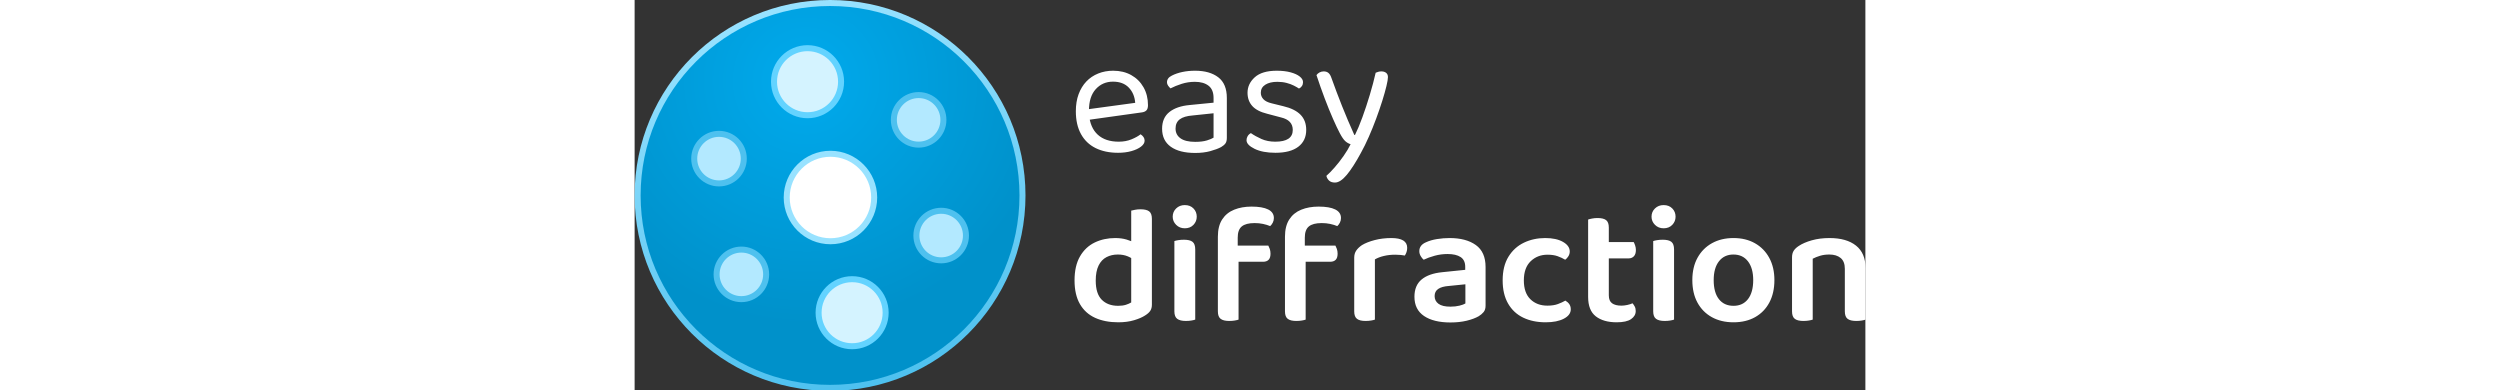 <?xml version="1.0" encoding="utf-8"?>
<svg viewBox="0 0 205 65" xmlns="http://www.w3.org/2000/svg" xmlns:bx="https://boxy-svg.com" height="32px">
  <rect x="0" y="0" width="205" height="65" fill="#333333" stroke="none"/>
  <defs>
    <radialGradient id="gradient-1" gradientUnits="userSpaceOnUse" cx="152.286" cy="126.898" r="330" gradientTransform="matrix(0.638, -1.092, 1.097, 0.642, 52.656, 215.402)">
      <stop offset="0" style="stop-color: rgb(0, 170, 237);"/>
      <stop offset="1" style="stop-color: rgb(0, 145, 202);"/>
    </radialGradient>
    <linearGradient id="gradient-0" gradientUnits="userSpaceOnUse" x1="330" y1="0" x2="330" y2="660" gradientTransform="matrix(0.981, -0.195, 0.196, 0.983, -58.734, 67.666)">
      <stop offset="0" style="stop-color: rgb(152, 226, 255);"/>
      <stop offset="1" style="stop-color: rgb(78, 193, 239);"/>
    </linearGradient>
    <bx:grid x="0" y="0" width="190" height="80"/>
  </defs>
  <g transform="matrix(0.342, 0, 0, 0.342, -0.561, 0.223)">
    <g transform="matrix(0.284, 0, 0, 0.284, 3.123, 1.671)">
      <title>Logo</title>
      <circle style="fill: url(&quot;#gradient-1&quot;); stroke: url(&quot;#gradient-0&quot;); paint-order: fill; stroke-width: 10.312px;" cx="329.929" cy="326.968" r="330">
        <title>Main circle</title>
      </circle>
      <g transform="matrix(1, 0, 0, 1, 76.244, 77.183)">
        <title>Inner circles</title>
        <circle style="fill: rgb(255, 255, 255); stroke: rgb(152, 226, 255); paint-order: fill; stroke-width: 10.312px;" cx="254.358" cy="253.337" r="75"/>
        <circle style="fill: rgb(212, 243, 255); stroke: rgb(99, 211, 255); paint-order: fill; stroke-width: 10.312px;" cx="215.084" cy="54.739" r="57.5"/>
        <circle style="stroke: rgb(78, 193, 239); fill: rgb(179, 233, 255); paint-order: fill; stroke-width: 10.312px;" cx="63.26" cy="186.66" r="42.5"/>
        <circle style="stroke: rgb(78, 193, 239); fill: rgb(179, 233, 255); paint-order: fill; stroke-width: 10.312px;" cx="405.584" cy="120.172" r="42.5"/>
        <circle style="stroke: rgb(78, 193, 239); fill: rgb(179, 233, 255); paint-order: fill; stroke-width: 10.312px;" cx="444.253" cy="318.582" r="42.5"/>
        <circle style="stroke: rgb(78, 193, 239); fill: rgb(179, 233, 255); paint-order: fill; stroke-width: 10.312px;" cx="101.614" cy="385.13" r="42.5"/>
        <circle style="fill: rgb(212, 243, 255); stroke: rgb(99, 211, 255); paint-order: fill; stroke-width: 10.312px;" cx="291.529" cy="450.894" r="57.5"/>
      </g>
    </g>
    <g transform="matrix(1, 0, 0, 1, -3.849, -4.564)" style="">
      <title>Text</title>
      <path d="M 224.881 62.515 L 224.553 57.355 L 249.287 53.997 Q 248.959 49.493 246.175 46.585 Q 243.39 43.678 238.476 43.678 Q 233.398 43.678 230.081 47.323 Q 226.764 50.967 226.764 57.765 L 226.764 59.567 Q 227.338 66.119 231.064 69.517 Q 234.791 72.916 241.261 72.916 Q 244.7 72.916 247.485 71.77 Q 250.27 70.623 251.908 69.313 Q 252.809 69.886 253.341 70.664 Q 253.873 71.442 253.873 72.425 Q 253.873 73.981 252.112 75.332 Q 250.352 76.684 247.444 77.503 Q 244.537 78.322 240.933 78.322 Q 234.627 78.322 229.999 76.029 Q 225.372 73.735 222.874 69.19 Q 220.376 64.644 220.376 58.092 Q 220.376 53.424 221.727 49.78 Q 223.079 46.135 225.495 43.596 Q 227.911 41.057 231.269 39.706 Q 234.627 38.355 238.558 38.355 Q 243.554 38.355 247.362 40.484 Q 251.171 42.613 253.341 46.422 Q 255.511 50.23 255.511 55.144 Q 255.511 56.946 254.692 57.724 Q 253.873 58.502 252.399 58.666 Z M 278.521 72.998 Q 281.961 72.998 284.213 72.302 Q 286.465 71.606 287.448 70.951 L 287.448 59.075 L 277.292 60.14 Q 273.034 60.468 270.986 62.024 Q 268.939 63.58 268.939 66.528 Q 268.939 69.558 271.355 71.278 Q 273.771 72.998 278.521 72.998 Z M 278.439 38.355 Q 285.564 38.355 289.741 41.549 Q 293.918 44.743 293.918 51.622 L 293.918 71.033 Q 293.918 72.834 293.222 73.776 Q 292.526 74.718 291.134 75.537 Q 289.168 76.602 285.892 77.503 Q 282.616 78.404 278.521 78.404 Q 270.822 78.404 266.605 75.373 Q 262.387 72.343 262.387 66.61 Q 262.387 61.287 265.949 58.461 Q 269.512 55.635 275.818 55.062 L 287.448 53.916 L 287.448 51.622 Q 287.448 47.527 284.991 45.644 Q 282.534 43.76 278.357 43.76 Q 274.999 43.76 271.928 44.743 Q 268.857 45.726 266.482 46.954 Q 265.826 46.381 265.294 45.603 Q 264.762 44.825 264.762 44.006 Q 264.762 41.876 267.137 40.73 Q 269.348 39.583 272.256 38.969 Q 275.163 38.355 278.439 38.355 Z M 332.576 67.183 Q 332.576 72.425 328.727 75.373 Q 324.877 78.322 317.588 78.322 Q 311.364 78.322 307.433 76.397 Q 303.502 74.472 303.502 72.179 Q 303.502 71.196 304.034 70.255 Q 304.566 69.313 305.631 68.739 Q 307.842 70.296 310.791 71.606 Q 313.739 72.916 317.506 72.916 Q 326.024 72.916 326.024 67.183 Q 326.024 64.808 324.591 63.293 Q 323.158 61.778 320.373 61.123 L 313.575 59.321 Q 308.579 58.092 306.286 55.513 Q 303.993 52.933 303.993 49.083 Q 303.993 44.743 307.515 41.549 Q 311.036 38.355 318.244 38.355 Q 322.093 38.355 324.959 39.133 Q 327.826 39.911 329.423 41.18 Q 331.02 42.45 331.02 43.924 Q 331.02 44.988 330.488 45.807 Q 329.955 46.626 329.054 47.036 Q 328.072 46.381 326.556 45.603 Q 325.041 44.825 322.994 44.292 Q 320.946 43.76 318.489 43.76 Q 314.886 43.76 312.674 45.152 Q 310.463 46.545 310.463 49.083 Q 310.463 50.885 311.733 52.237 Q 313.002 53.588 315.787 54.243 L 321.438 55.635 Q 327.007 56.946 329.791 59.771 Q 332.576 62.597 332.576 67.183 Z M 348.956 68.821 Q 347.564 66.201 345.599 61.737 Q 343.633 57.273 341.544 51.745 Q 339.456 46.217 337.572 40.484 Q 338.146 39.665 339.087 39.174 Q 340.029 38.682 341.094 38.682 Q 342.486 38.682 343.387 39.419 Q 344.288 40.156 344.861 41.876 Q 347.318 48.756 350.021 55.554 Q 352.724 62.351 356 69.64 L 356.327 69.64 Q 358.047 66.201 359.931 61.041 Q 361.815 55.881 363.535 50.148 Q 365.255 44.415 366.401 39.337 Q 366.974 39.092 367.671 38.887 Q 368.367 38.682 369.186 38.682 Q 370.578 38.682 371.479 39.378 Q 372.38 40.074 372.38 41.467 Q 372.38 42.777 371.643 45.848 Q 370.906 48.92 369.636 52.974 Q 368.367 57.028 366.688 61.573 Q 365.009 66.119 363.084 70.5 Q 361.16 74.882 359.194 78.404 Q 355.427 85.365 352.314 89.092 Q 349.202 92.818 346.581 92.818 Q 344.698 92.818 343.674 91.835 Q 342.65 90.852 342.404 89.542 Q 344.206 87.986 346.458 85.406 Q 348.711 82.826 350.799 79.837 Q 352.888 76.848 354.198 74.145 Q 352.806 73.735 351.618 72.671 Q 350.431 71.606 348.956 68.821 Z" style="line-height: 191.825px; text-wrap-mode: nowrap; fill: rgb(255, 255, 255);">
        <title>easy</title>
      </path>
      <path d="M 247.344 151.213 L 247.344 125.497 L 257.418 125.497 L 257.418 152.278 Q 257.418 154.08 256.64 155.267 Q 255.862 156.455 254.142 157.52 Q 252.176 158.83 248.778 159.854 Q 245.379 160.878 241.038 160.878 Q 234.568 160.878 229.777 158.707 Q 224.986 156.537 222.365 151.991 Q 219.744 147.446 219.744 140.485 Q 219.744 133.359 222.406 128.773 Q 225.068 124.186 229.572 122.016 Q 234.077 119.846 239.564 119.846 Q 242.594 119.846 245.092 120.583 Q 247.59 121.32 249.146 122.303 L 249.146 130.902 Q 247.836 129.674 245.706 128.773 Q 243.577 127.872 240.792 127.872 Q 237.762 127.872 235.305 129.141 Q 232.848 130.411 231.456 133.236 Q 230.063 136.062 230.063 140.566 Q 230.063 146.955 233.012 149.903 Q 235.96 152.851 240.956 152.851 Q 243.167 152.851 244.724 152.36 Q 246.28 151.869 247.344 151.213 Z M 257.418 127.544 L 247.344 127.626 L 247.344 106.496 Q 247.918 106.332 249.187 106.087 Q 250.457 105.841 251.849 105.841 Q 254.797 105.841 256.108 106.865 Q 257.418 107.888 257.418 110.509 Z M 267.549 109.444 Q 267.549 107.069 269.228 105.431 Q 270.907 103.793 273.446 103.793 Q 276.067 103.793 277.664 105.431 Q 279.261 107.069 279.261 109.444 Q 279.261 111.738 277.664 113.417 Q 276.067 115.096 273.446 115.096 Q 270.907 115.096 269.228 113.417 Q 267.549 111.738 267.549 109.444 Z M 268.368 138.109 L 278.524 138.109 L 278.524 159.567 Q 277.868 159.813 276.64 160.018 Q 275.411 160.222 273.937 160.222 Q 271.153 160.222 269.76 159.199 Q 268.368 158.175 268.368 155.554 Z M 278.524 143.269 L 268.368 143.269 L 268.368 121.32 Q 269.023 121.074 270.293 120.869 Q 271.562 120.665 273.036 120.665 Q 275.903 120.665 277.213 121.688 Q 278.524 122.712 278.524 125.415 Z M 297.66 131.394 L 297.66 123.531 L 314.122 123.531 Q 314.449 124.105 314.818 125.128 Q 315.186 126.152 315.186 127.462 Q 315.186 129.51 314.244 130.452 Q 313.303 131.394 311.583 131.394 Z M 299.216 119.6 L 299.216 130.165 L 289.552 130.165 L 289.552 119.191 Q 289.552 114.031 291.64 110.796 Q 293.728 107.561 297.455 106.046 Q 301.181 104.53 305.932 104.53 Q 311.255 104.53 314.04 105.923 Q 316.824 107.315 316.824 110.1 Q 316.824 111.328 316.292 112.352 Q 315.76 113.376 315.022 114.031 Q 313.466 113.376 311.542 112.966 Q 309.617 112.557 307.488 112.557 Q 303.147 112.557 301.181 114.195 Q 299.216 115.833 299.216 119.6 Z M 289.552 127.299 L 299.625 127.299 L 299.625 159.567 Q 298.97 159.813 297.742 160.018 Q 296.513 160.222 295.039 160.222 Q 292.254 160.222 290.903 159.199 Q 289.552 158.175 289.552 155.554 Z M 330.338 131.394 L 330.338 123.531 L 346.8 123.531 Q 347.127 124.105 347.496 125.128 Q 347.864 126.152 347.864 127.462 Q 347.864 129.51 346.922 130.452 Q 345.981 131.394 344.261 131.394 Z M 331.894 119.6 L 331.894 130.165 L 322.23 130.165 L 322.23 119.191 Q 322.23 114.031 324.318 110.796 Q 326.407 107.561 330.133 106.046 Q 333.859 104.53 338.61 104.53 Q 343.933 104.53 346.718 105.923 Q 349.502 107.315 349.502 110.1 Q 349.502 111.328 348.97 112.352 Q 348.438 113.376 347.701 114.031 Q 346.144 113.376 344.22 112.966 Q 342.295 112.557 340.166 112.557 Q 335.825 112.557 333.859 114.195 Q 331.894 115.833 331.894 119.6 Z M 322.23 127.299 L 332.303 127.299 L 332.303 159.567 Q 331.648 159.813 330.42 160.018 Q 329.191 160.222 327.717 160.222 Q 324.932 160.222 323.581 159.199 Q 322.23 158.175 322.23 155.554 Z M 366.028 130.247 L 366.028 141.467 L 355.955 141.467 L 355.955 129.428 Q 355.955 127.381 356.937 125.947 Q 357.92 124.514 359.722 123.286 Q 362.179 121.811 365.946 120.829 Q 369.714 119.846 374.055 119.846 Q 381.753 119.846 381.753 124.596 Q 381.753 125.743 381.426 126.684 Q 381.098 127.626 380.607 128.363 Q 379.788 128.2 378.559 128.077 Q 377.331 127.954 375.938 127.954 Q 372.99 127.954 370.41 128.568 Q 367.83 129.182 366.028 130.247 Z M 355.955 138.109 L 366.028 138.601 L 366.028 159.567 Q 365.373 159.813 364.145 160.018 Q 362.916 160.222 361.442 160.222 Q 358.657 160.222 357.306 159.199 Q 355.955 158.175 355.955 155.554 Z M 402.808 153.261 Q 405.265 153.261 407.231 152.77 Q 409.197 152.278 410.098 151.705 L 410.098 142.368 L 401.989 143.187 Q 398.632 143.433 396.871 144.62 Q 395.11 145.808 395.11 148.101 Q 395.11 150.476 396.994 151.869 Q 398.877 153.261 402.808 153.261 Z M 402.399 119.846 Q 410.425 119.846 415.175 123.245 Q 419.926 126.643 419.926 133.933 L 419.926 152.77 Q 419.926 154.735 418.984 155.882 Q 418.042 157.028 416.568 157.929 Q 414.274 159.24 410.753 160.1 Q 407.231 160.96 402.808 160.96 Q 394.618 160.96 389.95 157.806 Q 385.282 154.653 385.282 148.429 Q 385.282 142.942 388.763 140.034 Q 392.243 137.127 398.877 136.471 L 410.016 135.325 L 410.016 133.851 Q 410.016 130.575 407.763 129.1 Q 405.511 127.626 401.416 127.626 Q 398.222 127.626 395.192 128.445 Q 392.161 129.264 389.786 130.411 Q 388.967 129.756 388.312 128.609 Q 387.657 127.462 387.657 126.234 Q 387.657 123.286 390.933 121.893 Q 393.226 120.829 396.297 120.337 Q 399.369 119.846 402.399 119.846 Z M 450.115 127.954 Q 445.201 127.954 441.884 131.148 Q 438.567 134.342 438.567 140.485 Q 438.567 146.545 441.761 149.657 Q 444.955 152.77 450.033 152.77 Q 453.063 152.77 455.152 151.991 Q 457.24 151.213 458.796 150.313 Q 460.025 151.05 460.721 152.073 Q 461.417 153.097 461.417 154.571 Q 461.417 157.356 458.059 159.117 Q 454.701 160.878 449.214 160.878 Q 442.989 160.878 438.28 158.625 Q 433.571 156.373 430.909 151.787 Q 428.247 147.2 428.247 140.485 Q 428.247 133.523 431.073 128.937 Q 433.899 124.35 438.608 122.098 Q 443.317 119.846 448.968 119.846 Q 454.374 119.846 457.65 121.729 Q 460.926 123.613 460.926 126.398 Q 460.926 127.626 460.27 128.691 Q 459.615 129.756 458.714 130.411 Q 457.076 129.428 455.029 128.691 Q 452.981 127.954 450.115 127.954 Z M 469.875 138.109 L 479.949 138.109 L 479.949 147.774 Q 479.949 150.476 481.546 151.623 Q 483.143 152.77 486.091 152.77 Q 487.402 152.77 488.917 152.442 Q 490.432 152.114 491.497 151.623 Q 492.07 152.278 492.562 153.179 Q 493.053 154.08 493.053 155.39 Q 493.053 157.765 490.801 159.322 Q 488.548 160.878 483.798 160.878 Q 477.328 160.878 473.602 157.97 Q 469.875 155.063 469.875 148.511 Z M 476.018 129.756 L 476.018 121.811 L 492.07 121.811 Q 492.398 122.385 492.766 123.449 Q 493.135 124.514 493.135 125.661 Q 493.135 127.708 492.152 128.732 Q 491.169 129.756 489.613 129.756 Z M 479.949 140.321 L 469.875 140.321 L 469.875 110.837 Q 470.53 110.591 471.8 110.345 Q 473.069 110.1 474.462 110.1 Q 477.328 110.1 478.639 111.123 Q 479.949 112.147 479.949 114.768 Z M 500.749 109.444 Q 500.749 107.069 502.428 105.431 Q 504.106 103.793 506.645 103.793 Q 509.266 103.793 510.863 105.431 Q 512.46 107.069 512.46 109.444 Q 512.46 111.738 510.863 113.417 Q 509.266 115.096 506.645 115.096 Q 504.106 115.096 502.428 113.417 Q 500.749 111.738 500.749 109.444 Z M 501.568 138.109 L 511.723 138.109 L 511.723 159.567 Q 511.068 159.813 509.839 160.018 Q 508.611 160.222 507.137 160.222 Q 504.352 160.222 502.96 159.199 Q 501.568 158.175 501.568 155.554 Z M 511.723 143.269 L 501.568 143.269 L 501.568 121.32 Q 502.223 121.074 503.492 120.869 Q 504.762 120.665 506.236 120.665 Q 509.102 120.665 510.413 121.688 Q 511.723 122.712 511.723 125.415 Z M 560.593 140.321 Q 560.593 146.627 558.138 151.237 Q 555.683 155.848 551.212 158.363 Q 546.74 160.878 540.691 160.878 Q 534.646 160.878 530.134 158.38 Q 525.621 155.882 523.123 151.295 Q 520.625 146.709 520.625 140.321 Q 520.625 134.011 523.164 129.426 Q 525.703 124.842 530.208 122.344 Q 534.712 119.846 540.678 119.846 Q 546.644 119.846 551.118 122.375 Q 555.592 124.905 558.092 129.501 Q 560.593 134.096 560.593 140.321 Z M 540.638 127.872 Q 536.186 127.872 533.607 131.148 Q 531.027 134.424 531.027 140.321 Q 531.027 146.381 533.575 149.616 Q 536.124 152.851 540.691 152.851 Q 545.195 152.851 547.734 149.575 Q 550.273 146.299 550.273 140.321 Q 550.273 134.506 547.715 131.189 Q 545.157 127.872 540.638 127.872 Z M 604.969 134.424 L 604.969 142.368 L 594.895 142.368 L 594.895 134.833 Q 594.895 131.23 592.848 129.551 Q 590.8 127.872 587.361 127.872 Q 584.822 127.872 582.815 128.486 Q 580.809 129.1 579.253 129.919 L 579.253 142.368 L 569.179 142.368 L 569.179 129.264 Q 569.179 127.299 569.998 126.029 Q 570.817 124.76 572.455 123.695 Q 574.912 122.057 578.802 120.951 Q 582.692 119.846 587.443 119.846 Q 595.714 119.846 600.342 123.531 Q 604.969 127.217 604.969 134.424 Z M 569.179 138.355 L 579.253 138.355 L 579.253 159.567 Q 578.597 159.813 577.369 160.018 Q 576.14 160.222 574.666 160.222 Q 571.882 160.222 570.53 159.199 Q 569.179 158.175 569.179 155.554 Z M 594.895 138.355 L 604.969 138.355 L 604.969 159.567 Q 604.396 159.813 603.126 160.018 Q 601.857 160.222 600.465 160.222 Q 597.598 160.222 596.247 159.199 Q 594.895 158.175 594.895 155.554 Z" style="line-height: 191.825px; text-wrap-mode: nowrap; fill: rgb(255, 255, 255);">
        <title>diffraction</title>
      </path>
    </g>
  </g>
</svg>